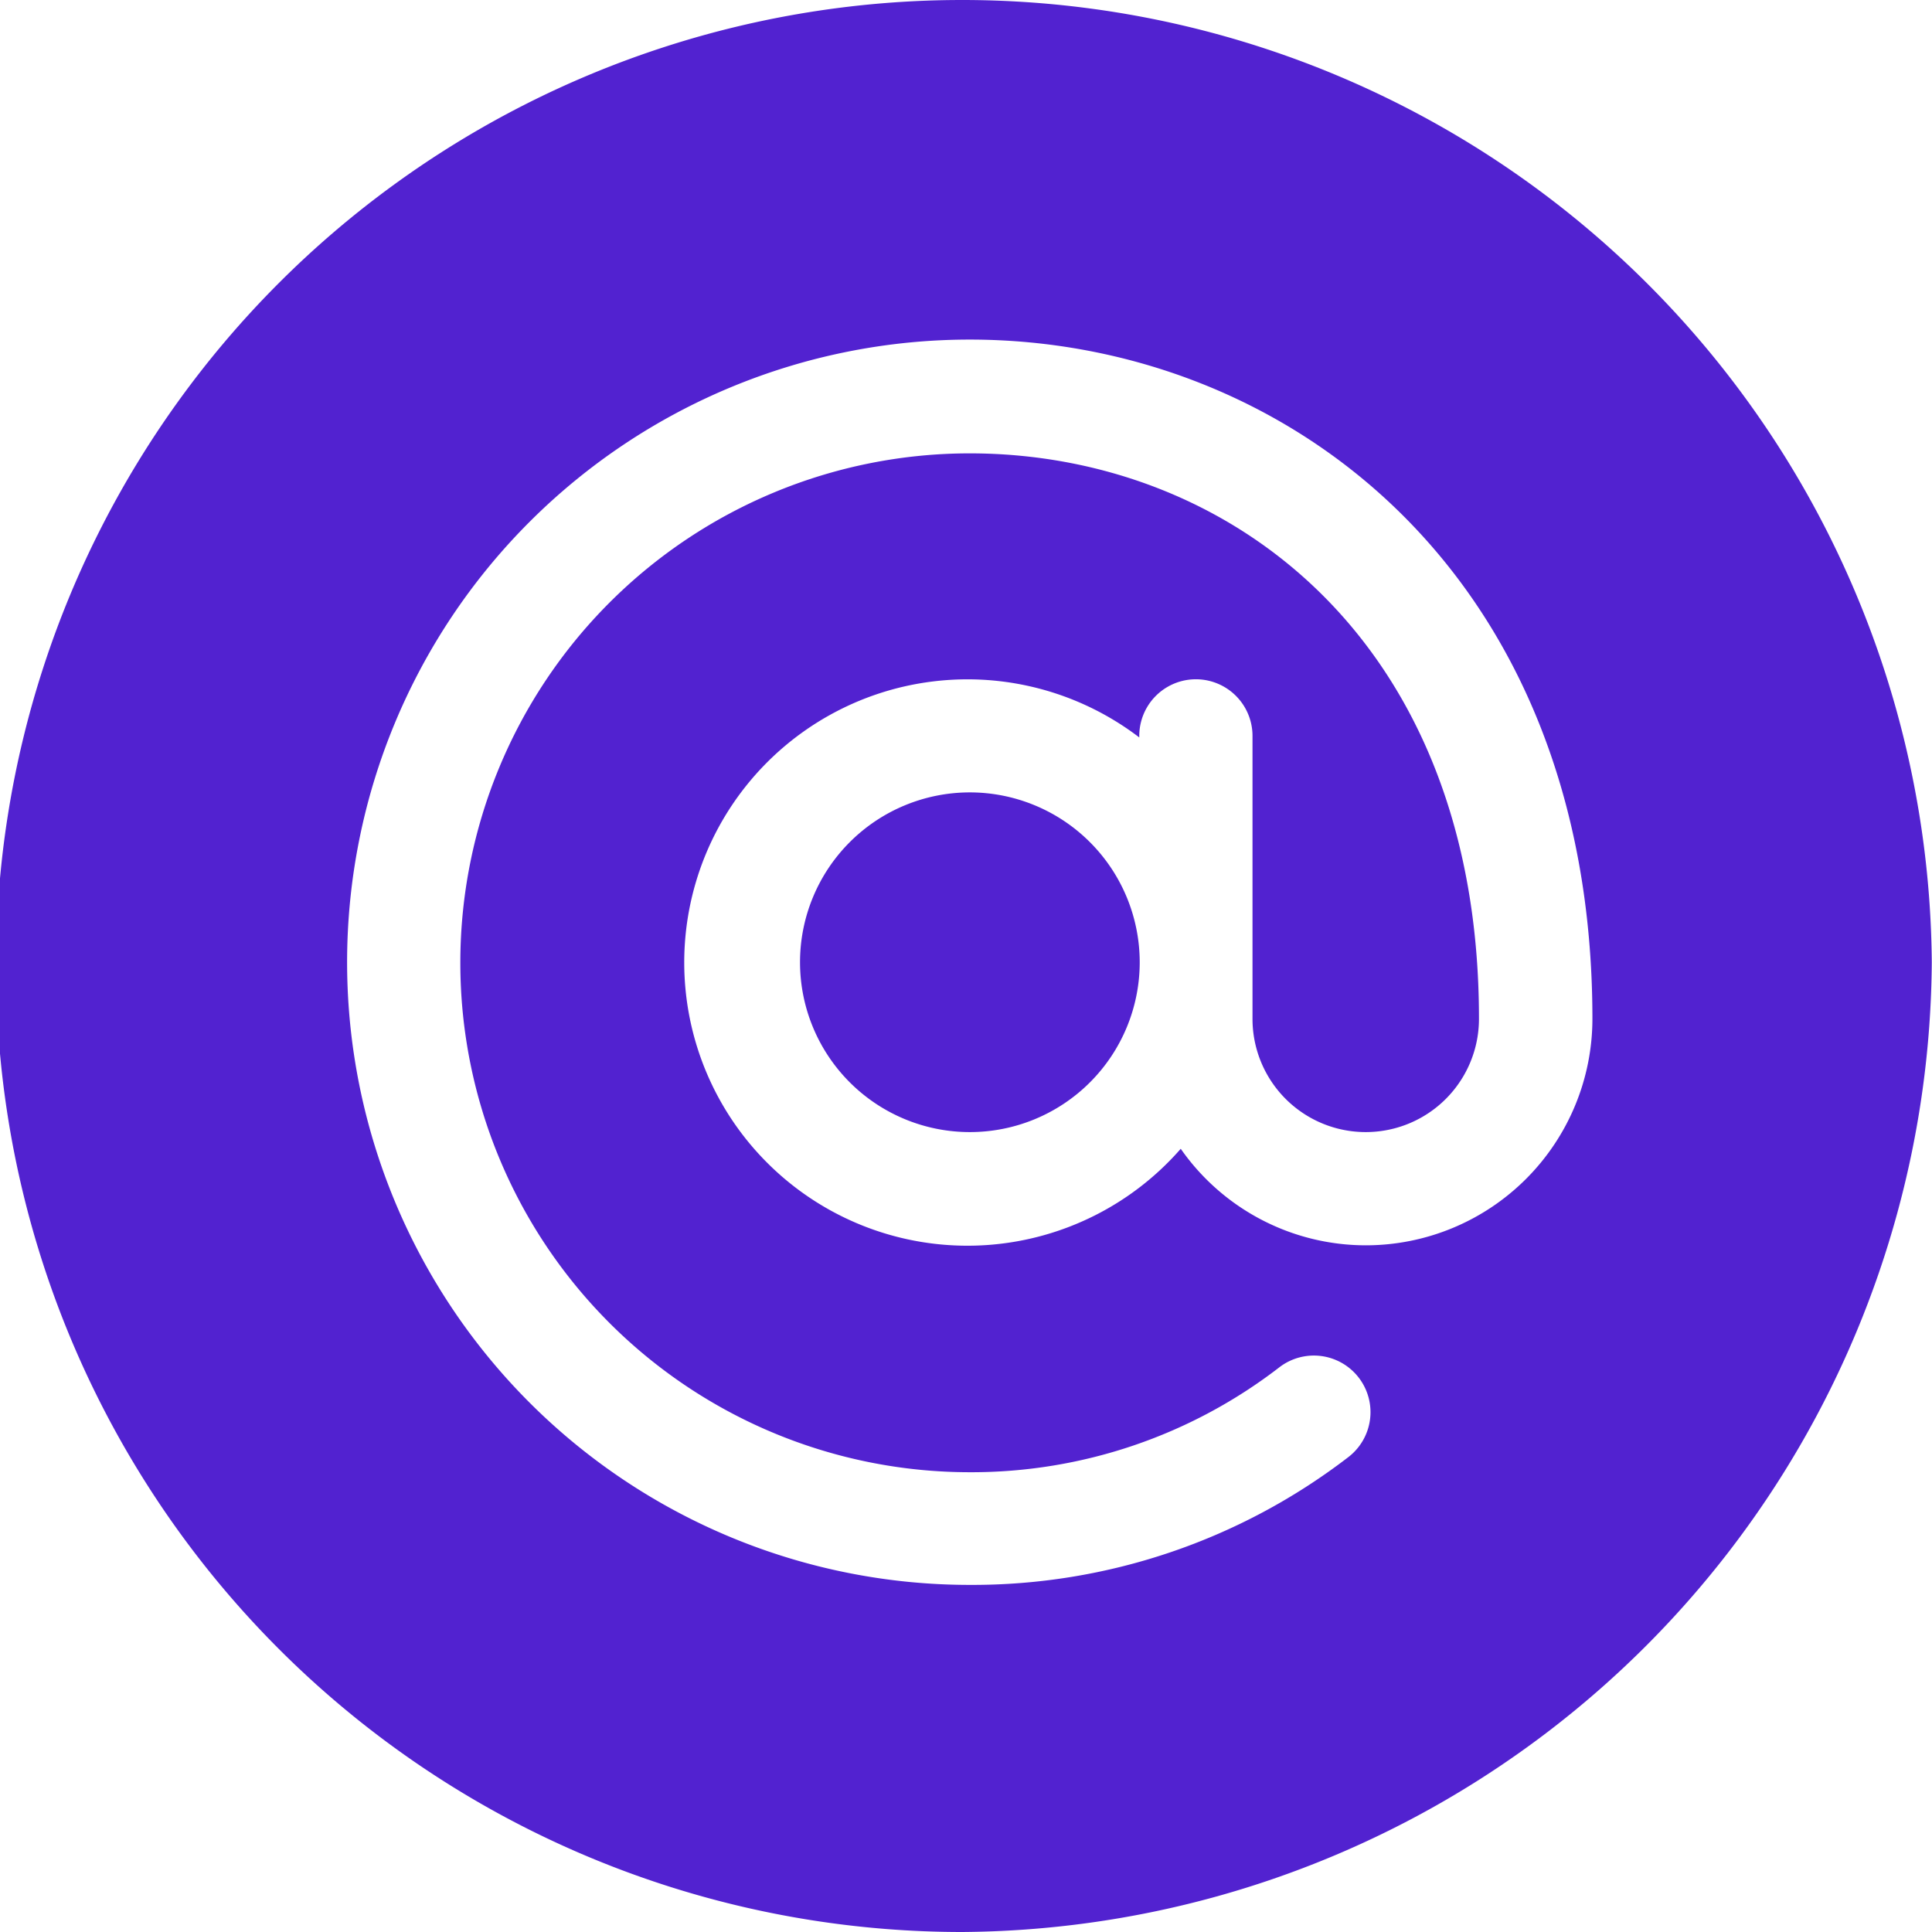 <svg id="email-icon" xmlns="http://www.w3.org/2000/svg" width="17.472" height="17.472" viewBox="0 0 17.472 17.472">
  <g id="Group_359" data-name="Group 359" transform="translate(7.235 7.166)">
    <g id="Group_358" data-name="Group 358">
      <path id="Path_207" data-name="Path 207" d="M213.536,210a1.536,1.536,0,1,0,1.536,1.536A1.537,1.537,0,0,0,213.536,210Z" transform="translate(-212 -210)" fill="#5222d0"/>
    </g>
  </g>
  <g id="Group_361" data-name="Group 361">
    <g id="Group_360" data-name="Group 360">
      <path id="Path_208" data-name="Path 208" d="M8.7,0a8.736,8.736,0,0,0,0,17.472,8.829,8.829,0,0,0,8.77-8.77A8.77,8.77,0,0,0,8.7,0Zm3.651,11.262a2.043,2.043,0,0,1-1.673-.873,2.561,2.561,0,1,1-.375-3.72V6.655a.512.512,0,1,1,1.024,0V9.214a1.024,1.024,0,1,0,2.048,0C13.377,5.788,11.11,4.1,8.77,4.1a4.607,4.607,0,0,0,0,9.214,4.558,4.558,0,0,0,2.8-.949.512.512,0,0,1,.624.812A5.576,5.576,0,0,1,8.77,14.333a5.631,5.631,0,0,1,0-11.262c2.829,0,5.631,2.086,5.631,6.143A2.05,2.05,0,0,1,12.354,11.262Z" transform="translate(0 0)" fill="#5222d0"/>
    </g>
  </g>
</svg>

